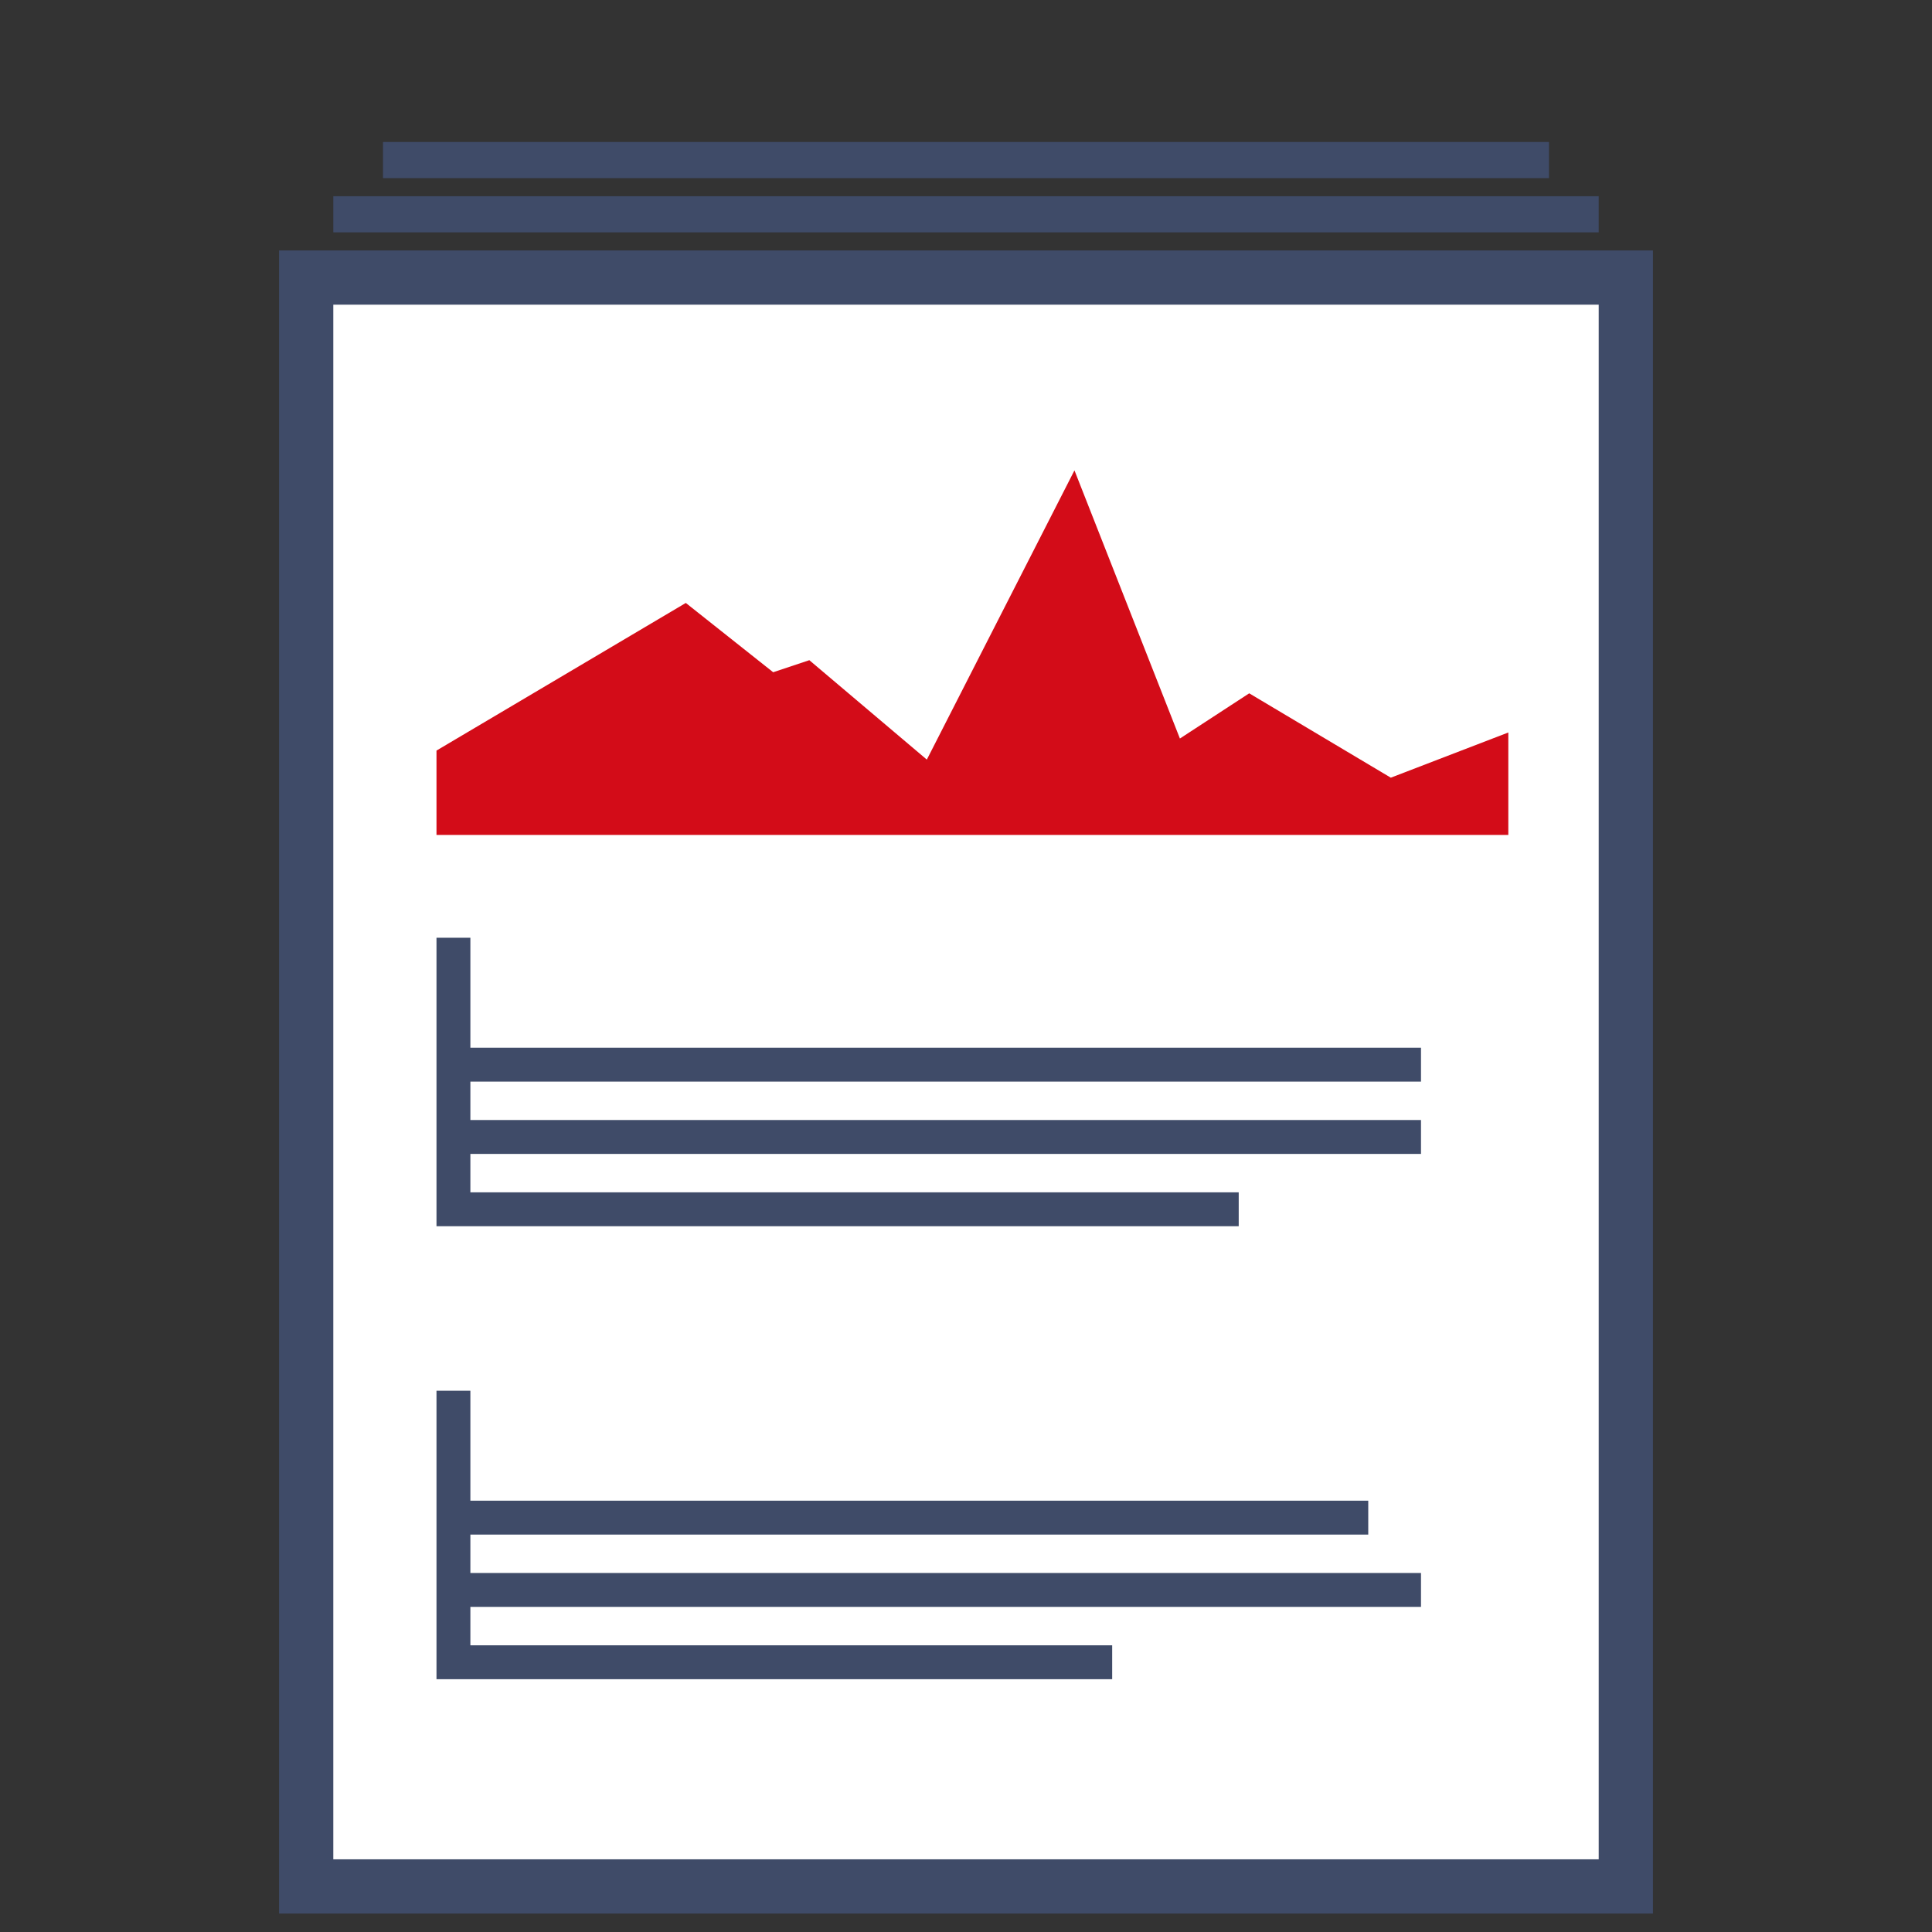 <?xml version="1.0" encoding="utf-8"?>
<!-- Generator: Adobe Illustrator 16.0.4, SVG Export Plug-In . SVG Version: 6.00 Build 0)  -->
<!DOCTYPE svg PUBLIC "-//W3C//DTD SVG 1.1//EN" "http://www.w3.org/Graphics/SVG/1.1/DTD/svg11.dtd">
<svg version="1.1" id="Layer_1" xmlns="http://www.w3.org/2000/svg" xmlns:xlink="http://www.w3.org/1999/xlink" x="0px" y="0px"
	 width="450px" height="450px" viewBox="-145 -145 450 450" enable-background="new -145 -145 450 450" xml:space="preserve">
<rect x="-145" y="-145" width="450" height="450" fill="#333333" stroke="none"/>
<g>
	<rect x="-55.79" y="-111.931" fill="#3F4B68" width="271.58" height="8.421"/>
	<rect x="-67.369" y="-99.3" fill="#3F4B68" width="294.738" height="8.421"/>
	<rect x="-80" y="-86.668" fill="#3F4B68" width="320" height="387.369"/>
	<rect x="-67.369" y="-74.037" fill="#FFFFFF" width="294.738" height="362.107"/>
	<path fill="#D20C18" d="M16.646,238.637"/>
	<polygon fill="#3F4B68" points="185.976,106.927 185.976,99.032 -35.44,99.032 -35.44,73.419 -43.332,73.419 -43.332,140.611 
		-43.332,140.611 143.52,140.611 143.52,132.717 -35.44,132.717 -35.44,123.77 185.976,123.77 185.976,115.874 -35.44,115.874 
		-35.44,106.927 	"/>
	<polygon fill="#3F4B68" points="185.976,229.273 185.976,221.378 -35.44,221.378 -35.44,212.435 173.693,212.435 173.693,204.539 
		-35.44,204.539 -35.44,178.926 -43.332,178.926 -43.332,246.119 114.047,246.119 114.047,238.224 -35.44,238.224 -35.44,229.273 	
		"/>
	<polygon fill="#D30C18" points="-43.332,29.823 14.738,-4.562 35.088,11.577 43.508,8.769 70.877,31.927 105.262,-35.44 
		129.823,27.015 145.965,16.488 178.946,36.138 206.315,25.611 206.315,49.473 -43.332,49.473 	"/>
</g>
</svg>

